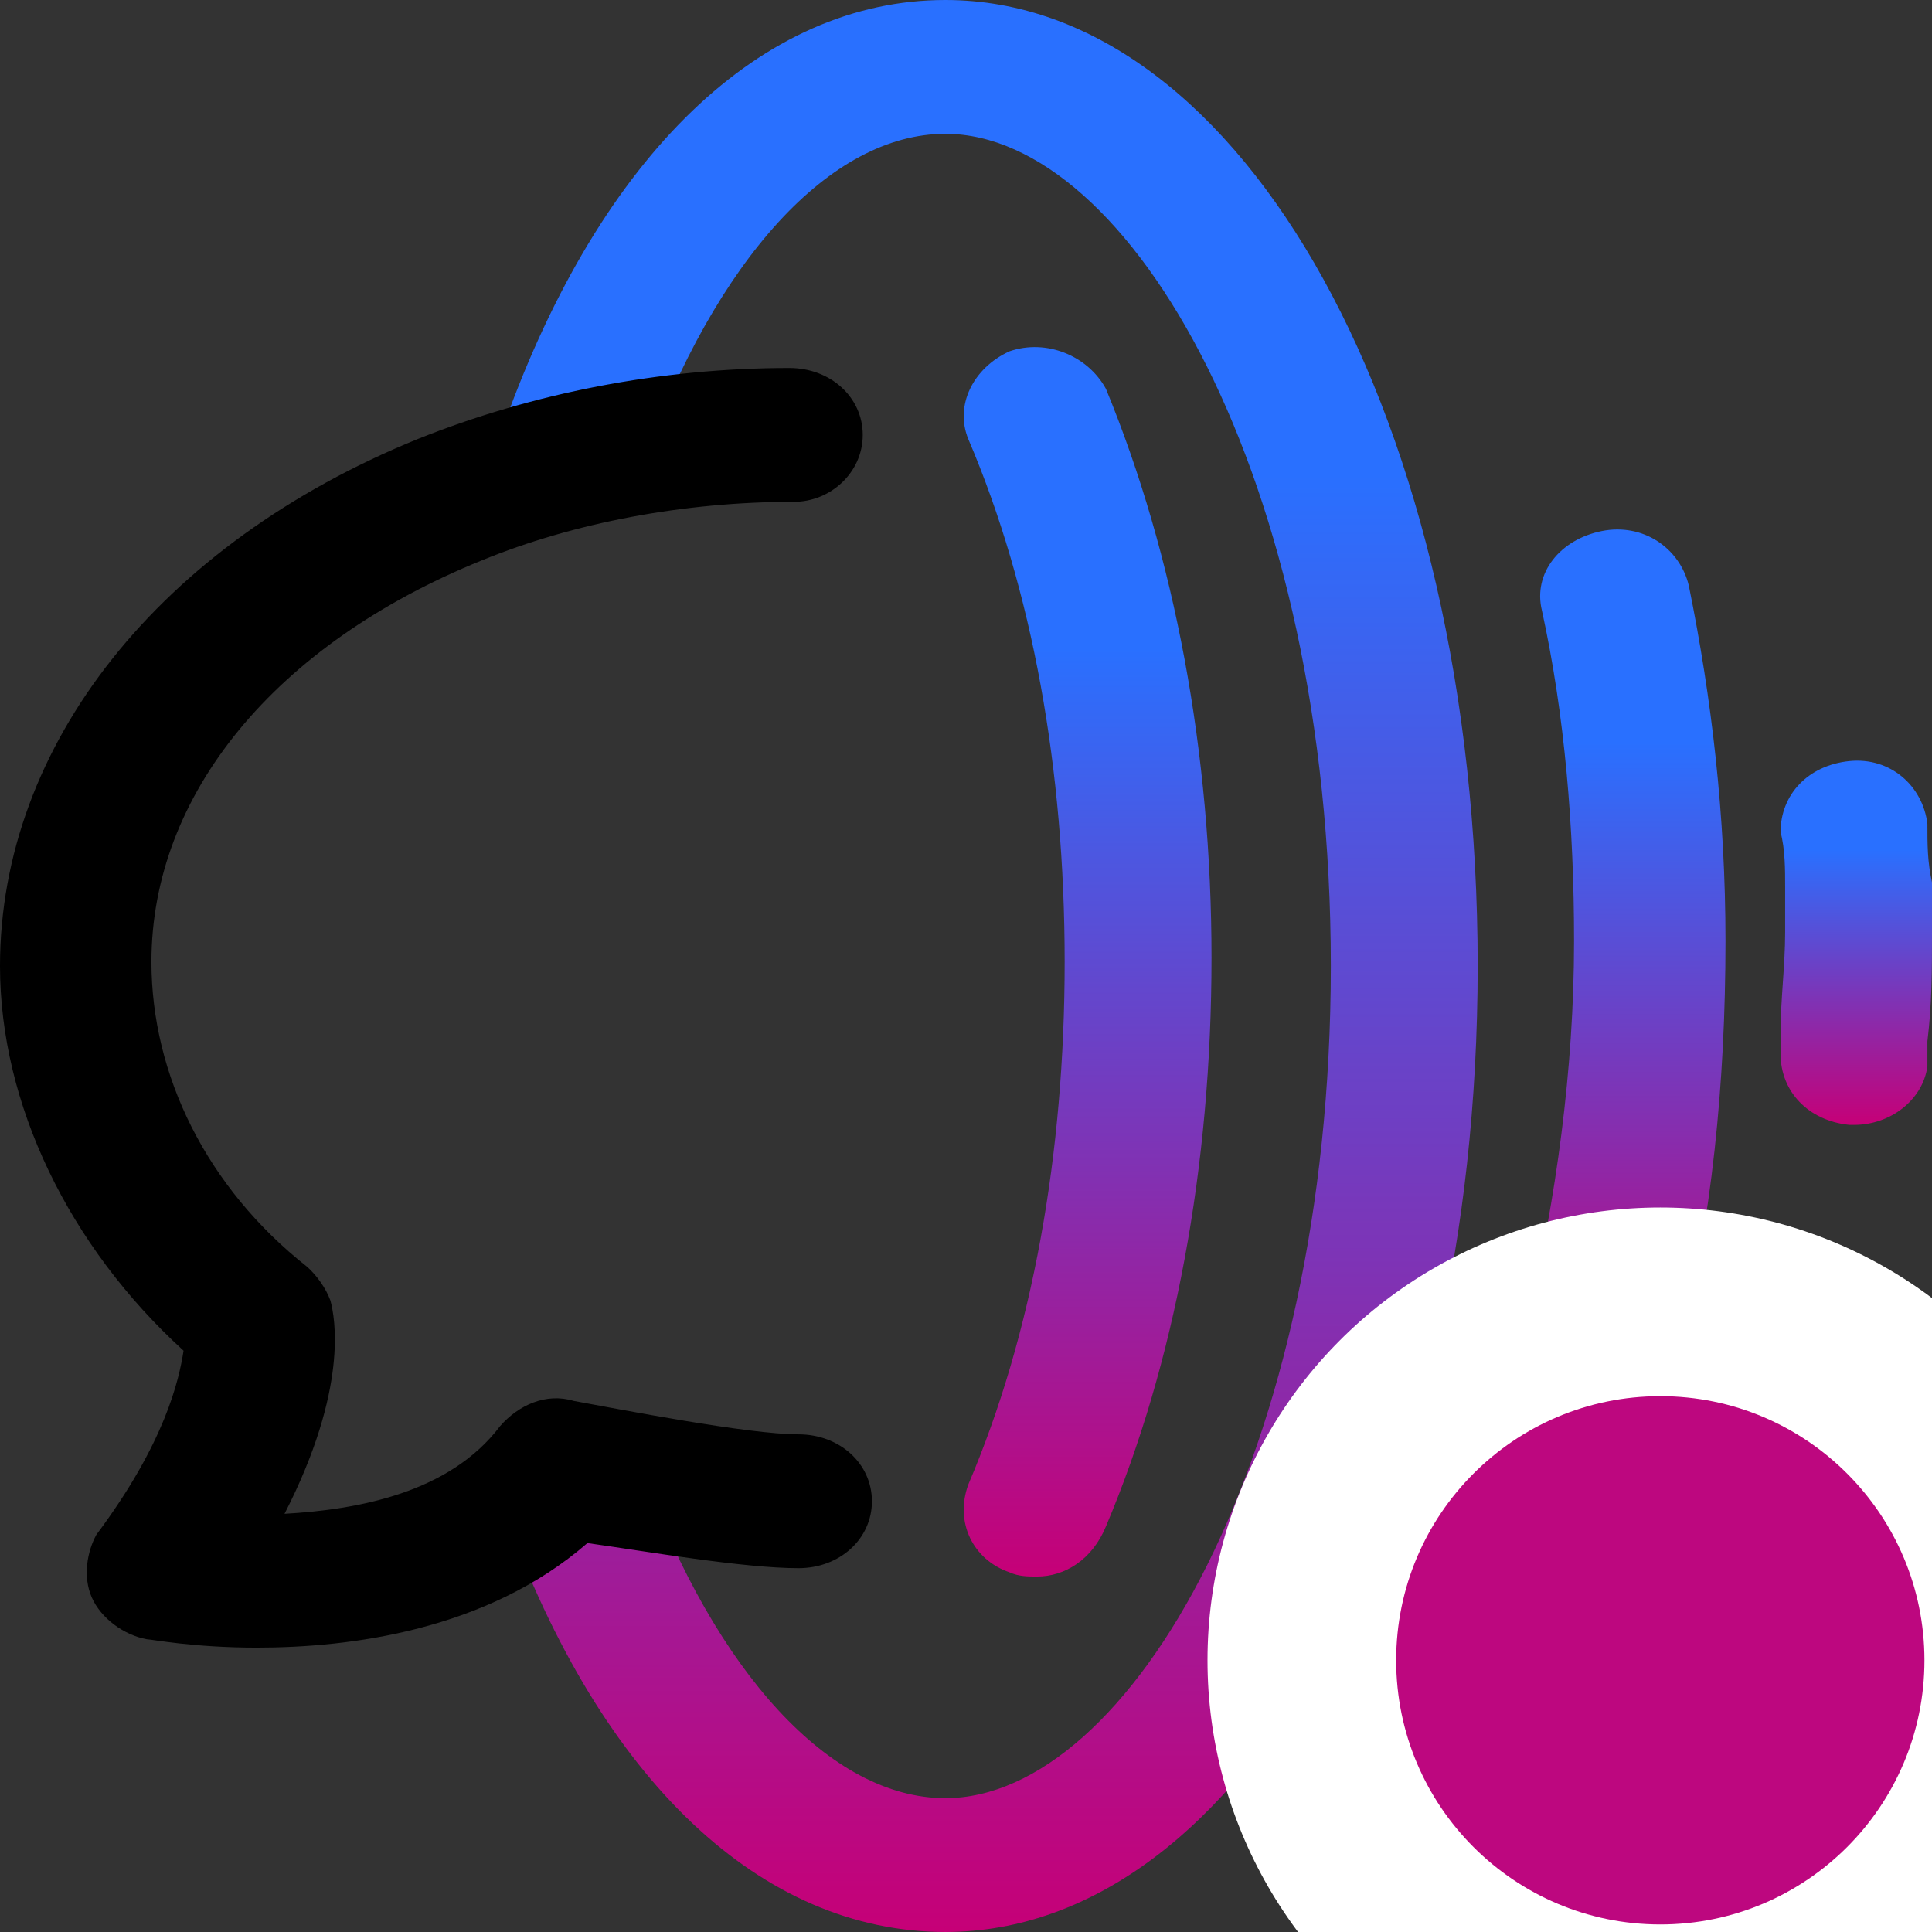 <?xml version="1.0" encoding="UTF-8" standalone="no"?>
<svg
   width="512"
   height="512"
   viewBox="0 0 512 512"
   fill="none"
   version="1.1"
   id="svg39"
   xmlns="http://www.w3.org/2000/svg"
   xmlns:svg="http://www.w3.org/2000/svg">

  <rect x="0" y="0" width="512" height="512" fill="#333333" stroke="none"/>

  <g
     clip-path="url(#clip0_3016_105442)"
     id="g12"
     transform="matrix(1.6,0,0,1.458,-153.6,-116.641)">
    <path
       d="m 403.078,284.466 h -0.761 c -6.84,-0.761 -11.401,-6.081 -11.401,-12.922 v -3.801 c 0,-6.08 0.76,-12.161 0.76,-18.242 v -8.361 c 0,-3.04 0,-6.841 -0.76,-9.881 0,-6.841 4.561,-12.162 11.401,-12.922 6.841,-0.76 12.162,4.561 12.922,11.402 0,3.8 0,6.841 0.76,10.641 v 3.801 c 0,1.52 0,3.8 0,5.32 0,6.841 0,12.922 -0.76,19.763 v 4.56 c -0.76,6.081 -6.081,10.642 -12.161,10.642 z"
       fill="url(#paint0_linear_3016_105442)"
       id="path2"
       style="fill:url(#paint0_linear_3016_105442)" />
    <path
       d="m 252.579,431.164 c -30.403,0 -57.007,-27.364 -72.969,-76.01 -2.28,-6.08 1.52,-12.921 7.601,-15.201 6.081,-2.281 12.922,1.52 15.202,7.6 12.162,36.485 31.164,59.288 50.166,59.288 30.404,0 63.848,-62.328 63.848,-151.259 0,-88.931 -33.444,-151.259 -63.848,-151.259 -19.002,0 -38.004,22.803 -50.166,60.048 -2.28,6.08 -9.121,9.881 -15.202,7.601 C 181.13,169.691 177.33,162.85 179.61,156.77 195.572,108.124 222.176,80 252.579,80 c 49.407,0 88.171,76.77 88.171,175.582 0,98.812 -38.764,175.582 -88.171,175.582 z"
       fill="url(#paint1_linear_3016_105442)"
       id="path4"
       style="fill:url(#paint1_linear_3016_105442)" />
    <path
       d="m 361.274,333.872 c -0.761,0 -1.521,0 -3.041,0 -6.841,-1.52 -10.641,-7.601 -9.121,-14.442 4.561,-21.283 7.601,-44.846 7.601,-68.408 0,-20.523 -1.52,-41.046 -5.321,-60.048 -1.52,-6.841 3.041,-12.922 9.882,-14.442 6.84,-1.52 12.921,3.041 14.441,9.881 3.801,20.523 6.081,41.806 6.081,64.609 0,25.843 -2.28,50.926 -7.601,73.729 -2.28,5.32 -7.601,9.121 -12.921,9.121 z"
       fill="url(#paint2_linear_3016_105442)"
       id="path6"
       style="fill:url(#paint2_linear_3016_105442)" />
    <path
       d="m 267.782,366.556 c -1.521,0 -3.041,0 -4.561,-0.76 -6.081,-2.281 -9.121,-9.121 -6.841,-15.962 10.641,-27.364 15.962,-60.048 15.962,-95.012 0,-34.965 -5.321,-67.649 -15.962,-95.012 -2.28,-6.081 0.76,-12.922 6.841,-15.962 6.081,-2.28 12.922,0.76 15.962,6.841 11.401,30.404 17.482,66.128 17.482,103.373 0,38.004 -6.081,73.729 -17.482,103.373 -2.28,6.08 -6.841,9.121 -11.401,9.121 z"
       fill="url(#paint3_linear_3016_105442)"
       id="path8"
       style="fill:url(#paint3_linear_3016_105442)" />
    <path
       d="m 138.565,379.478 c -10.641,0 -17.482,-1.521 -18.242,-1.521 -3.8,-0.76 -7.601,-3.8 -9.121,-7.601 -1.52,-3.8 -0.76,-8.361 0.76,-11.401 11.401,-16.722 13.682,-28.124 14.442,-33.444 C 107.401,306.508 96,280.665 96,255.582 c 0,-40.285 26.603,-76.77 69.169,-95.772 19.002,-8.361 40.285,-12.922 61.567,-12.922 6.841,0 12.162,5.321 12.162,12.162 0,6.841 -5.321,12.161 -11.402,12.161 -18.242,0 -36.484,3.801 -51.686,10.642 -34.204,15.202 -54.727,42.565 -54.727,72.969 0,20.522 9.121,41.045 25.843,55.487 1.521,1.52 3.041,3.8 3.801,6.081 0.76,3.04 3.04,15.962 -7.601,38.764 12.161,-0.76 27.363,-3.8 35.724,-15.962 3.041,-3.8 7.601,-6.08 12.162,-4.56 7.601,1.52 28.883,6.081 37.245,6.081 6.84,0 12.161,5.32 12.161,12.161 0,6.841 -5.321,12.162 -12.161,12.162 -9.122,0 -25.084,-3.041 -34.965,-4.561 -16.722,15.962 -39.525,19.003 -54.727,19.003 z"
       id="path10"
       fill="#000" />
  </g>
  <circle cx="440" cy="440" r="120" fill="#FFF" />
  <circle cx="440" cy="440" r="70" fill="#BD077F" />
  <defs
     id="defs37">
    <linearGradient
       id="paint0_linear_3016_105442"
       x1="403.458"
       y1="218.265"
       x2="403.458"
       y2="284.466"
       gradientUnits="userSpaceOnUse">
      <stop
         offset="0.245"
         stop-color="#2970FF"
         id="stop14" />
      <stop
         offset="1"
         stop-color="#C60077"
         id="stop16" />
    </linearGradient>
    <linearGradient
       id="paint1_linear_3016_105442"
       x1="259.846"
       y1="80"
       x2="259.846"
       y2="431.164"
       gradientUnits="userSpaceOnUse">
      <stop
         offset="0.245"
         stop-color="#2970FF"
         id="stop19" />
      <stop
         offset="1"
         stop-color="#C60077"
         id="stop21" />
    </linearGradient>
    <linearGradient
       id="paint2_linear_3016_105442"
       x1="365.288"
       y1="176.239"
       x2="365.288"
       y2="333.872"
       gradientUnits="userSpaceOnUse">
      <stop
         offset="0.245"
         stop-color="#2970FF"
         id="stop24" />
      <stop
         offset="1"
         stop-color="#C60077"
         id="stop26" />
    </linearGradient>
    <linearGradient
       id="paint3_linear_3016_105442"
       x1="276.144"
       y1="143.091"
       x2="276.144"
       y2="366.556"
       gradientUnits="userSpaceOnUse">
      <stop
         offset="0.245"
         stop-color="#2970FF"
         id="stop29" />
      <stop
         offset="1"
         stop-color="#C60077"
         id="stop31" />
    </linearGradient>
    <clipPath
       id="clip0_3016_105442">
      <rect
         width="320"
         height="351.164"
         fill="white"
         transform="translate(96 80)"
         id="rect34" />
    </clipPath>
  </defs>
</svg>

